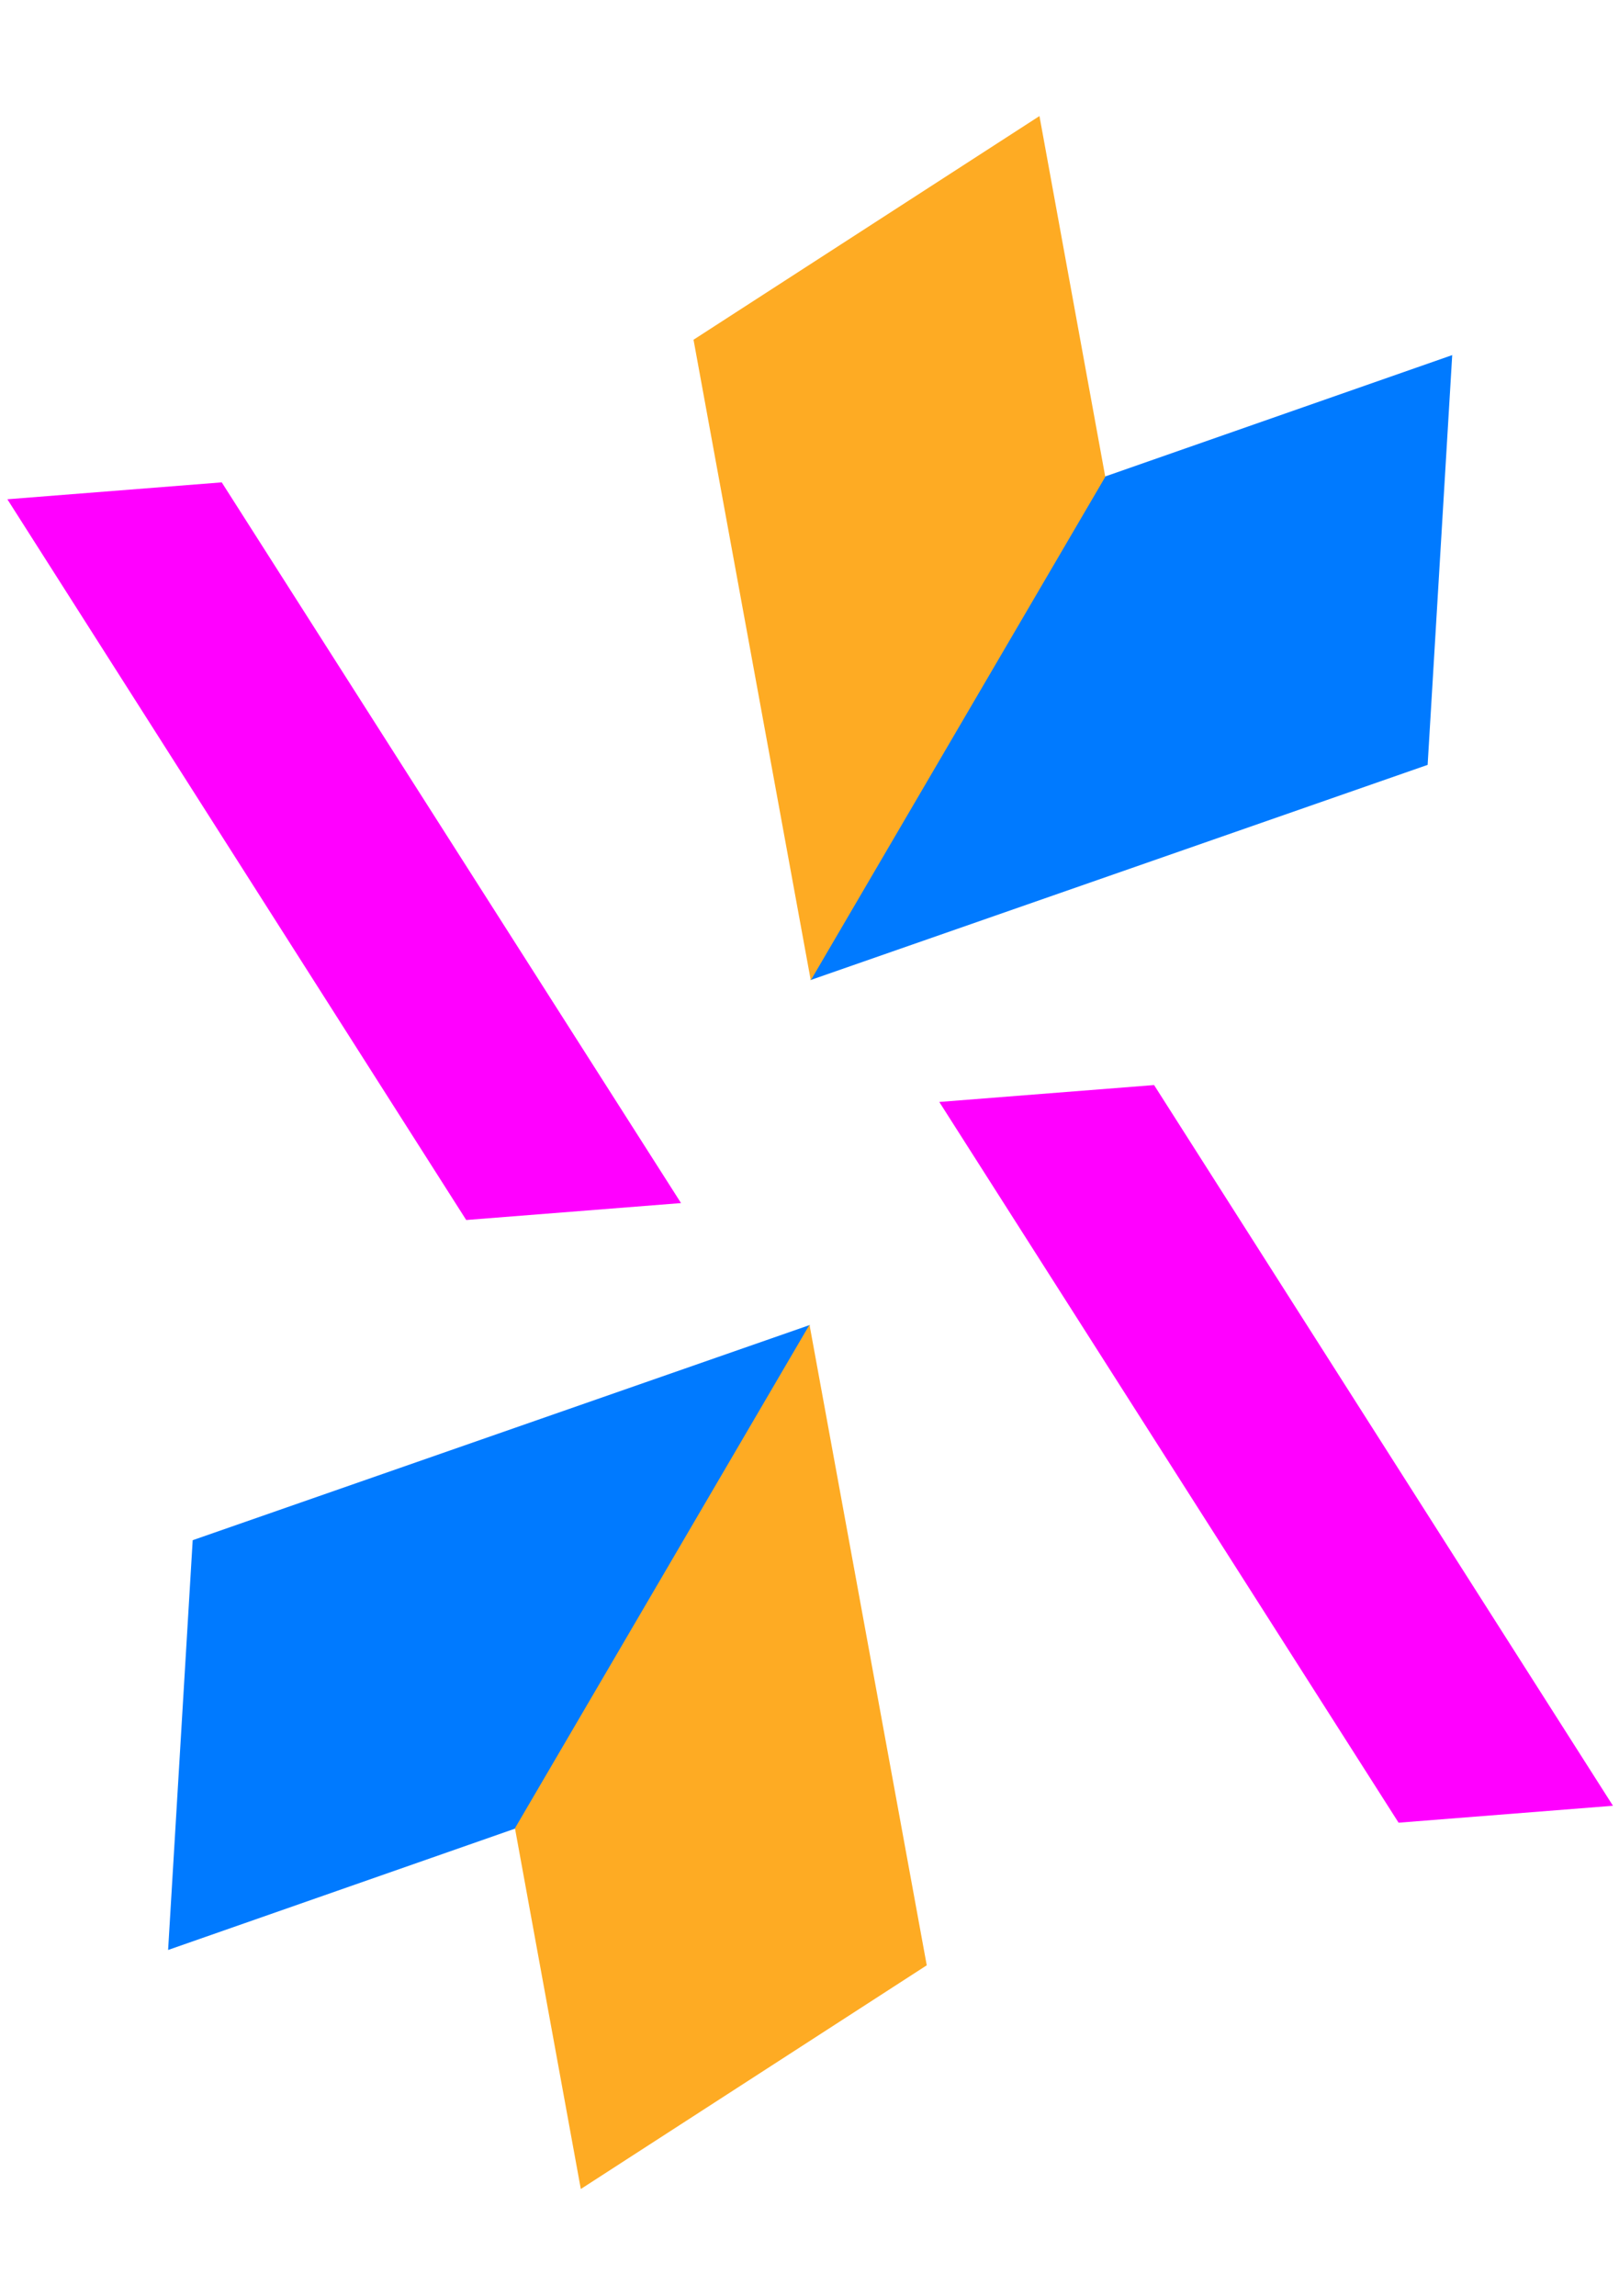 <svg width="55" height="78" viewBox="0 0 55 78" fill="none" xmlns="http://www.w3.org/2000/svg">
<path d="M7.533 16.385L23.136 40.866L15.838 41.441L0.25 16.959L7.533 16.385Z" fill="#FF00FF"/>
<path d="M37.533 16.189L49.334 12.062L48.499 25.981L27.527 33.293L37.533 16.189Z" fill="#007AFF"/>
<path d="M37.548 16.197L35.312 3.942L23.56 11.54L27.543 33.3L37.548 16.197Z" fill="#FEAB23"/>
<path d="M47.512 61.913L31.909 37.431L39.206 36.857L54.795 61.338L47.512 61.913Z" fill="#FF00FF"/>
<path d="M17.512 62.109L5.711 66.236L6.546 52.317L27.517 45.005L17.512 62.109Z" fill="#007AFF"/>
<path d="M17.494 62.101L19.731 74.356L31.483 66.757L27.5 44.998L17.494 62.101Z" fill="#FEAB23"/>
</svg>
